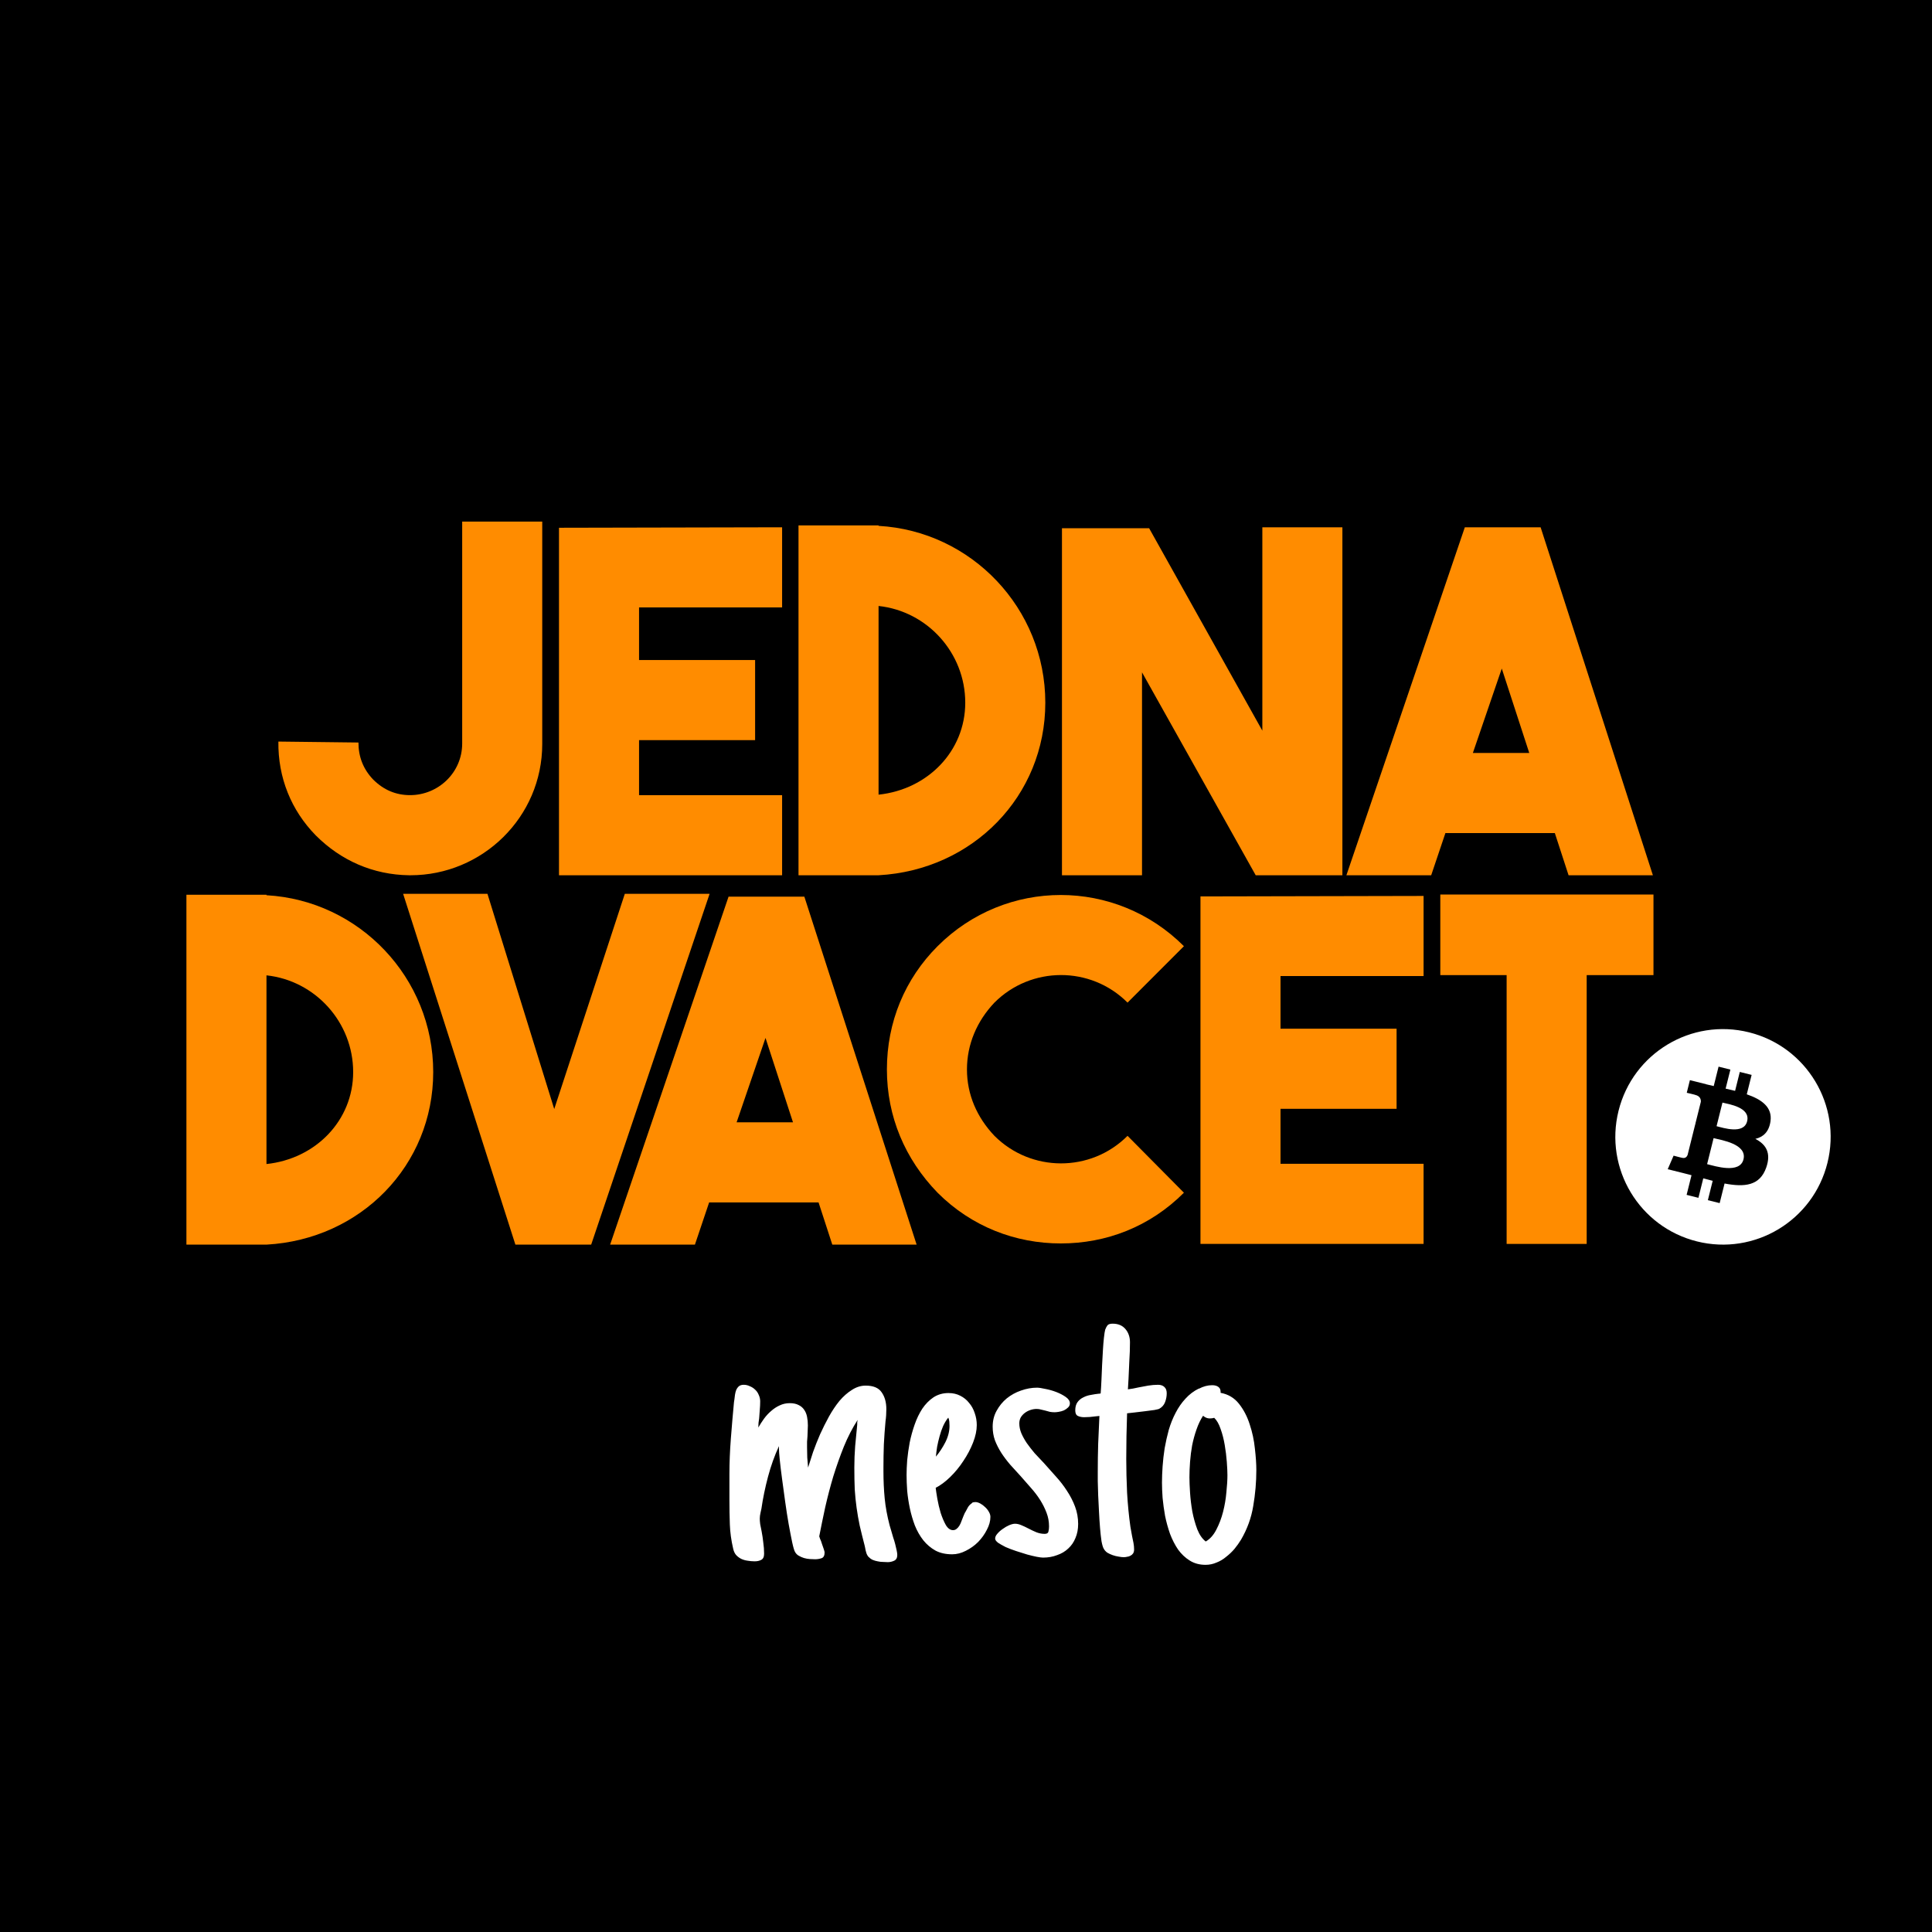 <svg width="1060" height="1060" viewBox="0 0 1060 1060" fill="none" xmlns="http://www.w3.org/2000/svg">
<rect x="0" y="0" width="1060" height="1060" fill="#808080" stroke="none"/>
<g clip-path="url(#clip0_131_3)">
<rect width="1060" height="1060" fill="black"/>
<path d="M790.23 490.783V535.001H826.617V682.48H870.54V535.001H907.186V490.783H790.23Z" fill="#FF8C00"/>
<path d="M781.053 491.563L658.641 491.823V682.48H781.053V638.522H702.563V608.35H766.239V564.392H702.563V535.521H781.053V491.563Z" fill="#FF8C00"/>
<path d="M581.987 682.22C606.937 682.22 630.848 673.116 649.561 654.389L618.633 623.176C598.36 643.464 565.613 643.204 545.6 623.176C535.984 613.032 530.526 600.547 530.526 586.761C530.526 572.976 535.984 560.231 545.6 550.087C565.613 530.059 598.36 529.799 618.633 550.087L649.561 519.134C612.135 481.679 551.838 481.679 514.412 519.134C496.479 537.081 486.603 560.751 486.603 586.761C486.603 612.512 496.479 635.921 514.412 654.389C533.125 673.116 557.296 682.22 581.987 682.22Z" fill="#FF8C00"/>
<path d="M1002.63 638.042C994.742 669.725 962.684 689.003 931.026 681.099C899.388 673.206 880.125 641.123 888.022 609.441C895.909 577.766 927.967 558.487 959.606 566.384C991.264 574.282 1010.53 606.369 1002.63 638.042Z" fill="white"/>
<path d="M971.371 615.323C972.55 607.45 966.562 603.222 958.375 600.401L961.035 589.744L954.547 588.126L951.968 598.503C950.259 598.078 948.509 597.678 946.77 597.28L949.379 586.835L942.901 585.218L940.242 595.872C938.833 595.551 937.443 595.233 936.104 594.899L936.114 594.865L927.167 592.631L925.448 599.561C925.448 599.561 930.256 600.663 930.156 600.732C932.775 601.388 933.255 603.126 933.175 604.505L930.146 616.644C930.326 616.694 930.566 616.764 930.826 616.864C930.606 616.814 930.376 616.754 930.136 616.694L925.898 633.7C925.578 634.501 924.768 635.701 922.929 635.241C922.989 635.331 918.221 634.061 918.221 634.061L915.002 641.494L923.439 643.594C925.008 643.985 926.538 644.405 928.057 644.785L925.368 655.569L931.846 657.19L934.504 646.516C936.274 646.996 937.993 647.446 939.673 647.866L937.024 658.48L943.501 660.091L946.19 649.337C957.246 651.428 965.553 650.587 969.052 640.573C971.87 632.52 968.912 627.878 963.094 624.847C967.332 623.867 970.521 621.075 971.371 615.323ZM956.566 636.101C954.557 644.165 941.002 639.803 936.614 638.712L940.172 624.437C944.561 625.527 958.655 627.698 956.566 636.101ZM958.565 615.203C956.736 622.536 945.46 618.804 941.802 617.894L945.031 604.943C948.689 605.855 960.475 607.56 958.565 615.203Z" fill="black"/>
<path d="M502.908 682.87L441.311 491.954H399.726L334.751 682.87H381.273L389.071 659.721H449.108L456.645 682.87H502.908ZM419.999 569.465L435.073 615.763H404.145L419.999 569.465Z" fill="#FF8C00"/>
<path d="M304.083 608.48L267.436 490.393H221.174L282.771 682.87H324.355L389.33 490.393H342.808L304.083 608.48Z" fill="#FF8C00"/>
<path d="M146.202 490.913H102.278V682.87H146.202C197.922 680.009 237.687 639.432 237.687 588.192C237.687 536.431 197.143 494.034 146.202 491.173V490.913ZM146.202 535.131C172.972 537.992 193.764 560.881 193.764 588.192C193.764 614.723 173.232 635.791 146.202 638.652V535.131Z" fill="#FF8C00"/>
<path d="M906.866 480.213L845.269 289.296H803.684L738.709 480.213H785.231L793.029 457.063H853.066L860.603 480.213H906.866ZM823.957 366.807L839.031 413.106H808.103L823.957 366.807Z" fill="#FF8C00"/>
<path d="M692.589 400.881L630.472 289.816H582.65V480.213H626.574V368.888L688.95 480.213H736.51V289.296H692.589V400.881Z" fill="#FF8C00"/>
<path d="M482.028 288.256H438.104V480.213H482.028C533.748 477.352 573.513 436.775 573.513 385.535C573.513 333.774 532.969 291.377 482.028 288.516V288.256ZM482.028 332.473C508.798 335.335 529.59 358.224 529.59 385.535C529.59 412.065 509.058 433.134 482.028 435.995V332.473Z" fill="#FF8C00"/>
<path d="M429.108 289.296L306.694 289.556V480.213H429.108V436.255H350.618V406.083H414.294V362.125H350.618V333.254H429.108V289.296Z" fill="#FF8C00"/>
<path d="M253.58 286.175V407.904C253.58 424.03 240.325 436.255 224.991 436.255C217.194 436.255 210.436 433.394 204.719 427.672C199.261 421.949 196.662 415.187 196.662 407.383L152.738 406.863C152.478 426.631 159.756 444.578 173.27 458.364C187.045 472.149 204.719 479.953 224.471 480.213H225.251C264.496 480.213 297.504 448.48 297.504 408.164V286.175H253.58Z" fill="#FF8C00"/>
<path d="M419.23 852.434C419.23 854.171 418.702 855.303 417.645 855.832C416.663 856.361 415.454 856.625 414.02 856.625C412.736 856.625 411.452 856.512 410.168 856.285C408.96 856.134 407.789 855.794 406.656 855.266C405.599 854.737 404.655 854.02 403.824 853.113C403.069 852.207 402.54 851.036 402.238 849.602C401.181 845.07 400.577 840.652 400.426 836.348C400.275 831.967 400.199 827.474 400.199 822.867V808.934C400.199 802.59 400.464 796.02 400.992 789.223C401.521 782.35 402.087 775.742 402.691 769.398C402.691 769.172 402.729 768.908 402.805 768.605C402.88 768.303 402.918 768.077 402.918 767.926C402.993 767.095 403.107 766.189 403.258 765.207C403.409 764.225 403.635 763.357 403.938 762.602C404.315 761.771 404.806 761.091 405.41 760.562C406.09 760.034 406.958 759.77 408.016 759.77C409.224 759.77 410.357 760.034 411.414 760.562C412.547 761.016 413.529 761.658 414.359 762.488C415.19 763.243 415.832 764.188 416.285 765.32C416.814 766.453 417.078 767.624 417.078 768.832C417.078 770.342 417.003 771.928 416.852 773.59C416.776 775.176 416.663 776.724 416.512 778.234C416.361 779.292 416.247 780.085 416.172 780.613C416.172 781.142 416.134 782.01 416.059 783.219C416.965 781.633 417.984 780.047 419.117 778.461C420.326 776.799 421.647 775.365 423.082 774.156C424.517 772.872 426.065 771.853 427.727 771.098C429.464 770.267 431.314 769.852 433.277 769.852C435.241 769.852 436.865 770.191 438.148 770.871C439.432 771.475 440.452 772.344 441.207 773.477C441.962 774.534 442.491 775.818 442.793 777.328C443.095 778.839 443.246 780.424 443.246 782.086C443.246 783.143 443.208 784.163 443.133 785.145C443.133 786.126 443.095 787.108 443.02 788.09C442.944 789.072 442.868 790.053 442.793 791.035C442.793 791.941 442.793 792.923 442.793 793.98C442.793 795.944 442.831 797.832 442.906 799.645C443.057 801.382 443.208 803.232 443.359 805.195C444.115 802.703 445.021 799.871 446.078 796.699C447.211 793.527 448.495 790.28 449.93 786.957C451.44 783.634 453.064 780.387 454.801 777.215C456.613 773.967 458.539 771.098 460.578 768.605C462.693 766.113 464.958 764.112 467.375 762.602C469.792 761.016 472.322 760.223 474.965 760.223C479.118 760.223 482.026 761.431 483.688 763.848C485.424 766.264 486.293 769.361 486.293 773.137C486.293 774.194 486.255 775.327 486.18 776.535C486.104 777.668 485.991 778.763 485.84 779.82C485.462 783.898 485.16 788.09 484.934 792.395C484.783 796.699 484.707 800.891 484.707 804.969V807.121C484.707 812.408 484.934 817.392 485.387 822.074C485.84 826.757 486.746 831.703 488.105 836.914L489.012 839.973C489.314 841.03 489.654 842.201 490.031 843.484C490.484 844.768 490.862 846.014 491.164 847.223C491.466 848.431 491.73 849.564 491.957 850.621C492.184 851.678 492.297 852.509 492.297 853.113C492.297 854.699 491.73 855.757 490.598 856.285C489.465 856.814 488.294 857.078 487.086 857.078C486.331 857.078 485.462 857.04 484.48 856.965C483.499 856.965 482.517 856.852 481.535 856.625C480.629 856.474 479.723 856.21 478.816 855.832C477.986 855.454 477.306 854.964 476.777 854.359V854.473C476.098 853.793 475.607 852.962 475.305 851.98C475.003 850.999 474.776 850.017 474.625 849.035L474.398 848.016C473.341 843.938 472.435 840.275 471.68 837.027C471 833.78 470.434 830.533 469.98 827.285C469.527 824.038 469.188 820.677 468.961 817.203C468.81 813.729 468.734 809.727 468.734 805.195C468.734 801.344 468.885 797.417 469.188 793.414C469.565 789.411 469.943 785.484 470.32 781.633C470.32 781.255 470.32 780.84 470.32 780.387C470.396 779.858 470.471 779.405 470.547 779.027C467.677 783.483 465.147 788.392 462.957 793.754C460.842 799.04 458.917 804.478 457.18 810.066C455.518 815.655 454.046 821.281 452.762 826.945C451.553 832.534 450.458 837.858 449.477 842.918C449.477 842.993 449.628 843.447 449.93 844.277C450.307 845.033 450.647 845.939 450.949 846.996C451.327 847.978 451.667 848.96 451.969 849.941C452.271 850.848 452.422 851.452 452.422 851.754C452.422 853.491 451.855 854.548 450.723 854.926C449.59 855.303 448.419 855.492 447.211 855.492C446.305 855.492 445.323 855.454 444.266 855.379C443.208 855.303 442.151 855.115 441.094 854.812C440.112 854.51 439.168 854.095 438.262 853.566C437.431 853.113 436.751 852.434 436.223 851.527C435.77 850.772 435.241 848.997 434.637 846.203C434.033 843.333 433.391 840.01 432.711 836.234C432.031 832.383 431.389 828.267 430.785 823.887C430.181 819.507 429.615 815.353 429.086 811.426C428.557 807.499 428.142 804.062 427.84 801.117C427.538 798.172 427.387 796.171 427.387 795.113V793.414C424.97 798.625 422.969 804.214 421.383 810.18C419.797 816.146 418.589 821.999 417.758 827.738L417.305 829.777C417.154 830.382 417.04 830.986 416.965 831.59C416.889 832.118 416.852 832.647 416.852 833.176C416.852 834.007 416.927 835.026 417.078 836.234C417.305 837.443 417.569 838.764 417.871 840.199C418.249 842.163 418.551 844.202 418.777 846.316C419.079 848.355 419.23 850.395 419.23 852.434ZM543.387 832.27C543.387 834.535 542.745 836.876 541.461 839.293C540.253 841.71 538.667 843.938 536.703 845.977C534.74 847.94 532.474 849.564 529.906 850.848C527.414 852.132 524.922 852.773 522.43 852.773C518.88 852.773 515.822 852.094 513.254 850.734C510.686 849.299 508.458 847.411 506.57 845.07C504.682 842.654 503.134 839.935 501.926 836.914C500.793 833.893 499.887 830.797 499.207 827.625C498.527 824.378 498.036 821.168 497.734 817.996C497.508 814.749 497.395 811.803 497.395 809.16C497.395 806.895 497.508 804.214 497.734 801.117C498.036 798.021 498.49 794.811 499.094 791.488C499.773 788.165 500.68 784.88 501.812 781.633C502.945 778.385 504.342 775.478 506.004 772.91C507.741 770.342 509.78 768.266 512.121 766.68C514.538 765.094 517.294 764.301 520.391 764.301C522.807 764.301 524.96 764.792 526.848 765.773C528.811 766.755 530.435 768.077 531.719 769.738C533.078 771.324 534.098 773.174 534.777 775.289C535.533 777.404 535.91 779.594 535.91 781.859C535.91 784.805 535.23 788.014 533.871 791.488C532.512 794.962 530.737 798.323 528.547 801.57C526.432 804.818 524.016 807.763 521.297 810.406C518.654 812.974 516.01 814.938 513.367 816.297C513.518 817.656 513.82 819.658 514.273 822.301C514.727 824.868 515.331 827.436 516.086 830.004C516.917 832.572 517.861 834.799 518.918 836.688C520.051 838.576 521.372 839.52 522.883 839.52C523.638 839.52 524.28 839.293 524.809 838.84C525.413 838.387 525.941 837.783 526.395 837.027C526.848 836.272 527.225 835.441 527.527 834.535C527.905 833.629 528.245 832.76 528.547 831.93L529.227 830.344C529.378 830.117 529.453 829.966 529.453 829.891C529.529 829.815 529.604 829.702 529.68 829.551C530.208 828.569 530.699 827.663 531.152 826.832C531.681 826.001 532.398 825.284 533.305 824.68H533.191C533.493 824.378 533.796 824.227 534.098 824.227C534.475 824.151 534.815 824.113 535.117 824.113C535.948 824.113 536.854 824.378 537.836 824.906C538.818 825.435 539.724 826.115 540.555 826.945C541.385 827.701 542.065 828.569 542.594 829.551C543.122 830.457 543.387 831.363 543.387 832.27ZM520.957 782.312C520.957 781.557 520.919 780.764 520.844 779.934C520.768 779.103 520.579 778.385 520.277 777.781C519.22 779.065 518.276 780.613 517.445 782.426C516.69 784.163 516.048 786.013 515.52 787.977C514.991 789.865 514.538 791.79 514.16 793.754C513.858 795.717 513.632 797.53 513.48 799.191C515.444 796.85 517.181 794.207 518.691 791.262C520.202 788.241 520.957 785.258 520.957 782.312ZM587 769.965C587 770.871 586.66 771.626 585.98 772.23C585.376 772.835 584.621 773.363 583.715 773.816C582.809 774.194 581.865 774.458 580.883 774.609C579.977 774.76 579.221 774.836 578.617 774.836C577.711 774.836 576.842 774.76 576.012 774.609C575.181 774.383 574.35 774.156 573.52 773.93C572.689 773.703 571.896 773.514 571.141 773.363C570.385 773.137 569.592 773.023 568.762 773.023C567.629 773.023 566.496 773.212 565.363 773.59C564.23 773.967 563.211 774.496 562.305 775.176C561.398 775.855 560.643 776.686 560.039 777.668C559.51 778.65 559.246 779.745 559.246 780.953C559.246 782.766 559.624 784.578 560.379 786.391C561.134 788.128 562.116 789.902 563.324 791.715C564.608 793.527 566.043 795.378 567.629 797.266C569.29 799.078 571.027 800.928 572.84 802.816C575.03 805.233 577.22 807.688 579.41 810.18C581.676 812.672 583.677 815.277 585.414 817.996C587.227 820.715 588.699 823.585 589.832 826.605C590.965 829.626 591.531 832.798 591.531 836.121C591.531 838.991 591.04 841.559 590.059 843.824C589.152 846.09 587.831 848.016 586.094 849.602C584.432 851.188 582.393 852.396 579.977 853.227C577.635 854.133 575.068 854.586 572.273 854.586C571.518 854.586 570.348 854.435 568.762 854.133C567.251 853.831 565.514 853.415 563.551 852.887C561.587 852.283 559.548 851.641 557.434 850.961C555.395 850.281 553.507 849.564 551.77 848.809C550.108 847.978 548.711 847.185 547.578 846.43C546.521 845.599 545.992 844.844 545.992 844.164C545.992 843.258 546.408 842.352 547.238 841.445C548.069 840.464 549.051 839.595 550.184 838.84C551.316 838.009 552.487 837.329 553.695 836.801C554.979 836.272 556.036 836.008 556.867 836.008C558 836.008 559.171 836.272 560.379 836.801C561.663 837.329 562.947 837.934 564.23 838.613C565.665 839.368 567.1 840.048 568.535 840.652C570.046 841.257 571.594 841.559 573.18 841.559C574.388 841.559 575.068 841.143 575.219 840.312C575.445 839.482 575.559 838.538 575.559 837.48C575.559 834.837 575.105 832.345 574.199 830.004C573.293 827.587 572.122 825.246 570.688 822.98C569.253 820.715 567.591 818.525 565.703 816.41C563.815 814.22 561.927 812.068 560.039 809.953C558.076 807.839 556.15 805.724 554.262 803.609C552.449 801.495 550.826 799.342 549.391 797.152C547.956 794.887 546.785 792.583 545.879 790.242C545.048 787.901 544.633 785.409 544.633 782.766C544.633 779.518 545.35 776.611 546.785 774.043C548.22 771.4 550.07 769.134 552.336 767.246C554.677 765.358 557.283 763.923 560.152 762.941C563.098 761.884 566.043 761.355 568.988 761.355C569.97 761.355 571.48 761.582 573.52 762.035C575.559 762.413 577.56 762.979 579.523 763.734C581.487 764.49 583.224 765.396 584.734 766.453C586.245 767.51 587 768.681 587 769.965ZM622.23 850.168C622.23 850.999 622.042 851.716 621.664 852.32C621.286 852.849 620.796 853.264 620.191 853.566C619.663 853.868 619.059 854.057 618.379 854.133C617.775 854.284 617.171 854.359 616.566 854.359C615.736 854.359 614.754 854.246 613.621 854.02C612.564 853.868 611.507 853.604 610.449 853.227C609.392 852.849 608.41 852.396 607.504 851.867C606.673 851.263 606.031 850.546 605.578 849.715C605.125 848.96 604.71 847.562 604.332 845.523C604.03 843.409 603.766 840.992 603.539 838.273C603.312 835.479 603.124 832.534 602.973 829.438C602.822 826.266 602.671 823.245 602.52 820.375C602.444 817.505 602.368 814.938 602.293 812.672C602.293 810.331 602.293 808.594 602.293 807.461C602.293 802.174 602.368 797.077 602.52 792.168C602.746 787.184 602.973 782.086 603.199 776.875C602.822 776.875 602.444 776.913 602.066 776.988C601.689 777.064 601.311 777.102 600.934 777.102C599.952 777.253 598.932 777.366 597.875 777.441C596.893 777.517 595.874 777.555 594.816 777.555C593.533 777.555 592.4 777.328 591.418 776.875C590.436 776.422 589.945 775.402 589.945 773.816C589.945 771.928 590.361 770.418 591.191 769.285C592.022 768.152 593.079 767.284 594.363 766.68C595.647 766 597.044 765.547 598.555 765.32C600.065 765.018 601.538 764.792 602.973 764.641C603.199 764.641 603.35 764.641 603.426 764.641C603.501 764.565 603.652 764.527 603.879 764.527C603.954 763.621 604.03 762.526 604.105 761.242C604.181 759.883 604.257 758.41 604.332 756.824C604.408 754.332 604.521 751.689 604.672 748.895C604.823 746.025 604.974 743.306 605.125 740.738C605.276 738.095 605.465 735.792 605.691 733.828C605.918 731.789 606.145 730.354 606.371 729.523C606.749 728.542 607.164 727.749 607.617 727.145C608.146 726.54 609.09 726.238 610.449 726.238C613.47 726.238 615.811 727.22 617.473 729.184C619.134 731.147 619.965 733.564 619.965 736.434C619.965 739.757 619.852 743.079 619.625 746.402C619.474 749.725 619.323 753.086 619.172 756.484L618.832 762.262C620.72 762.035 622.608 761.695 624.496 761.242C626.309 760.865 628.121 760.525 629.934 760.223C631.822 759.921 633.634 759.77 635.371 759.77C636.882 759.77 638.052 760.185 638.883 761.016C639.714 761.771 640.129 762.904 640.129 764.414C640.129 766.076 639.827 767.699 639.223 769.285C638.618 770.871 637.561 772.079 636.051 772.91H636.164C635.862 773.061 634.956 773.288 633.445 773.59C631.935 773.816 630.198 774.043 628.234 774.27C626.346 774.496 624.458 774.723 622.57 774.949C620.758 775.176 619.398 775.327 618.492 775.402H618.379C618.228 779.632 618.115 783.823 618.039 787.977C617.964 792.055 617.926 796.208 617.926 800.438C617.926 806.253 618.077 812.445 618.379 819.016C618.757 825.51 619.361 831.703 620.191 837.594L621.098 842.691C621.4 843.975 621.664 845.259 621.891 846.543C622.117 847.751 622.23 848.96 622.23 850.168ZM689.293 806.555C689.293 813.125 688.727 819.695 687.594 826.266C686.536 832.76 684.309 838.915 680.91 844.73C679.853 846.467 678.645 848.167 677.285 849.828C675.926 851.414 674.415 852.849 672.754 854.133C671.168 855.492 669.393 856.549 667.43 857.305C665.542 858.135 663.54 858.551 661.426 858.551C658.103 858.551 655.195 857.758 652.703 856.172C650.286 854.661 648.172 852.66 646.359 850.168C644.622 847.6 643.15 844.73 641.941 841.559C640.809 838.311 639.902 835.026 639.223 831.703C638.618 828.305 638.165 825.02 637.863 821.848C637.637 818.676 637.523 815.882 637.523 813.465C637.523 810.746 637.637 807.763 637.863 804.516C638.09 801.268 638.467 797.945 638.996 794.547C639.6 791.148 640.355 787.788 641.262 784.465C642.243 781.142 643.49 778.046 645 775.176C646.51 772.23 648.323 769.625 650.438 767.359C652.552 765.018 655.007 763.168 657.801 761.809V761.922C660.217 760.638 662.634 759.996 665.051 759.996C666.561 759.996 667.732 760.336 668.562 761.016C669.393 761.62 669.771 762.677 669.695 764.188C673.849 764.943 677.21 766.944 679.777 770.191C682.345 773.439 684.309 777.215 685.668 781.52C687.103 785.824 688.047 790.242 688.5 794.773C689.029 799.305 689.293 803.232 689.293 806.555ZM663.691 778.234C662.408 778.234 661.199 777.743 660.066 776.762C658.632 778.952 657.423 781.482 656.441 784.352C655.46 787.146 654.667 790.053 654.062 793.074C653.534 796.02 653.156 799.003 652.93 802.023C652.703 805.044 652.59 807.876 652.59 810.52C652.59 812.71 652.703 815.542 652.93 819.016C653.156 822.414 653.572 825.85 654.176 829.324C654.855 832.798 655.762 836.046 656.895 839.066C658.103 842.087 659.651 844.315 661.539 845.75C663.88 844.391 665.806 842.238 667.316 839.293C668.902 836.272 670.148 832.987 671.055 829.438C671.961 825.888 672.565 822.301 672.867 818.676C673.245 815.051 673.434 811.954 673.434 809.387C673.434 807.499 673.32 805.044 673.094 802.023C672.867 799.003 672.49 795.944 671.961 792.848C671.432 789.676 670.677 786.73 669.695 784.012C668.789 781.293 667.618 779.254 666.184 777.895C665.504 778.121 664.673 778.234 663.691 778.234Z" fill="white"/>
</g>
<defs>
<clipPath id="clip0_131_3">
<rect width="1060" height="1060" fill="white"/>
</clipPath>
</defs>
</svg>
